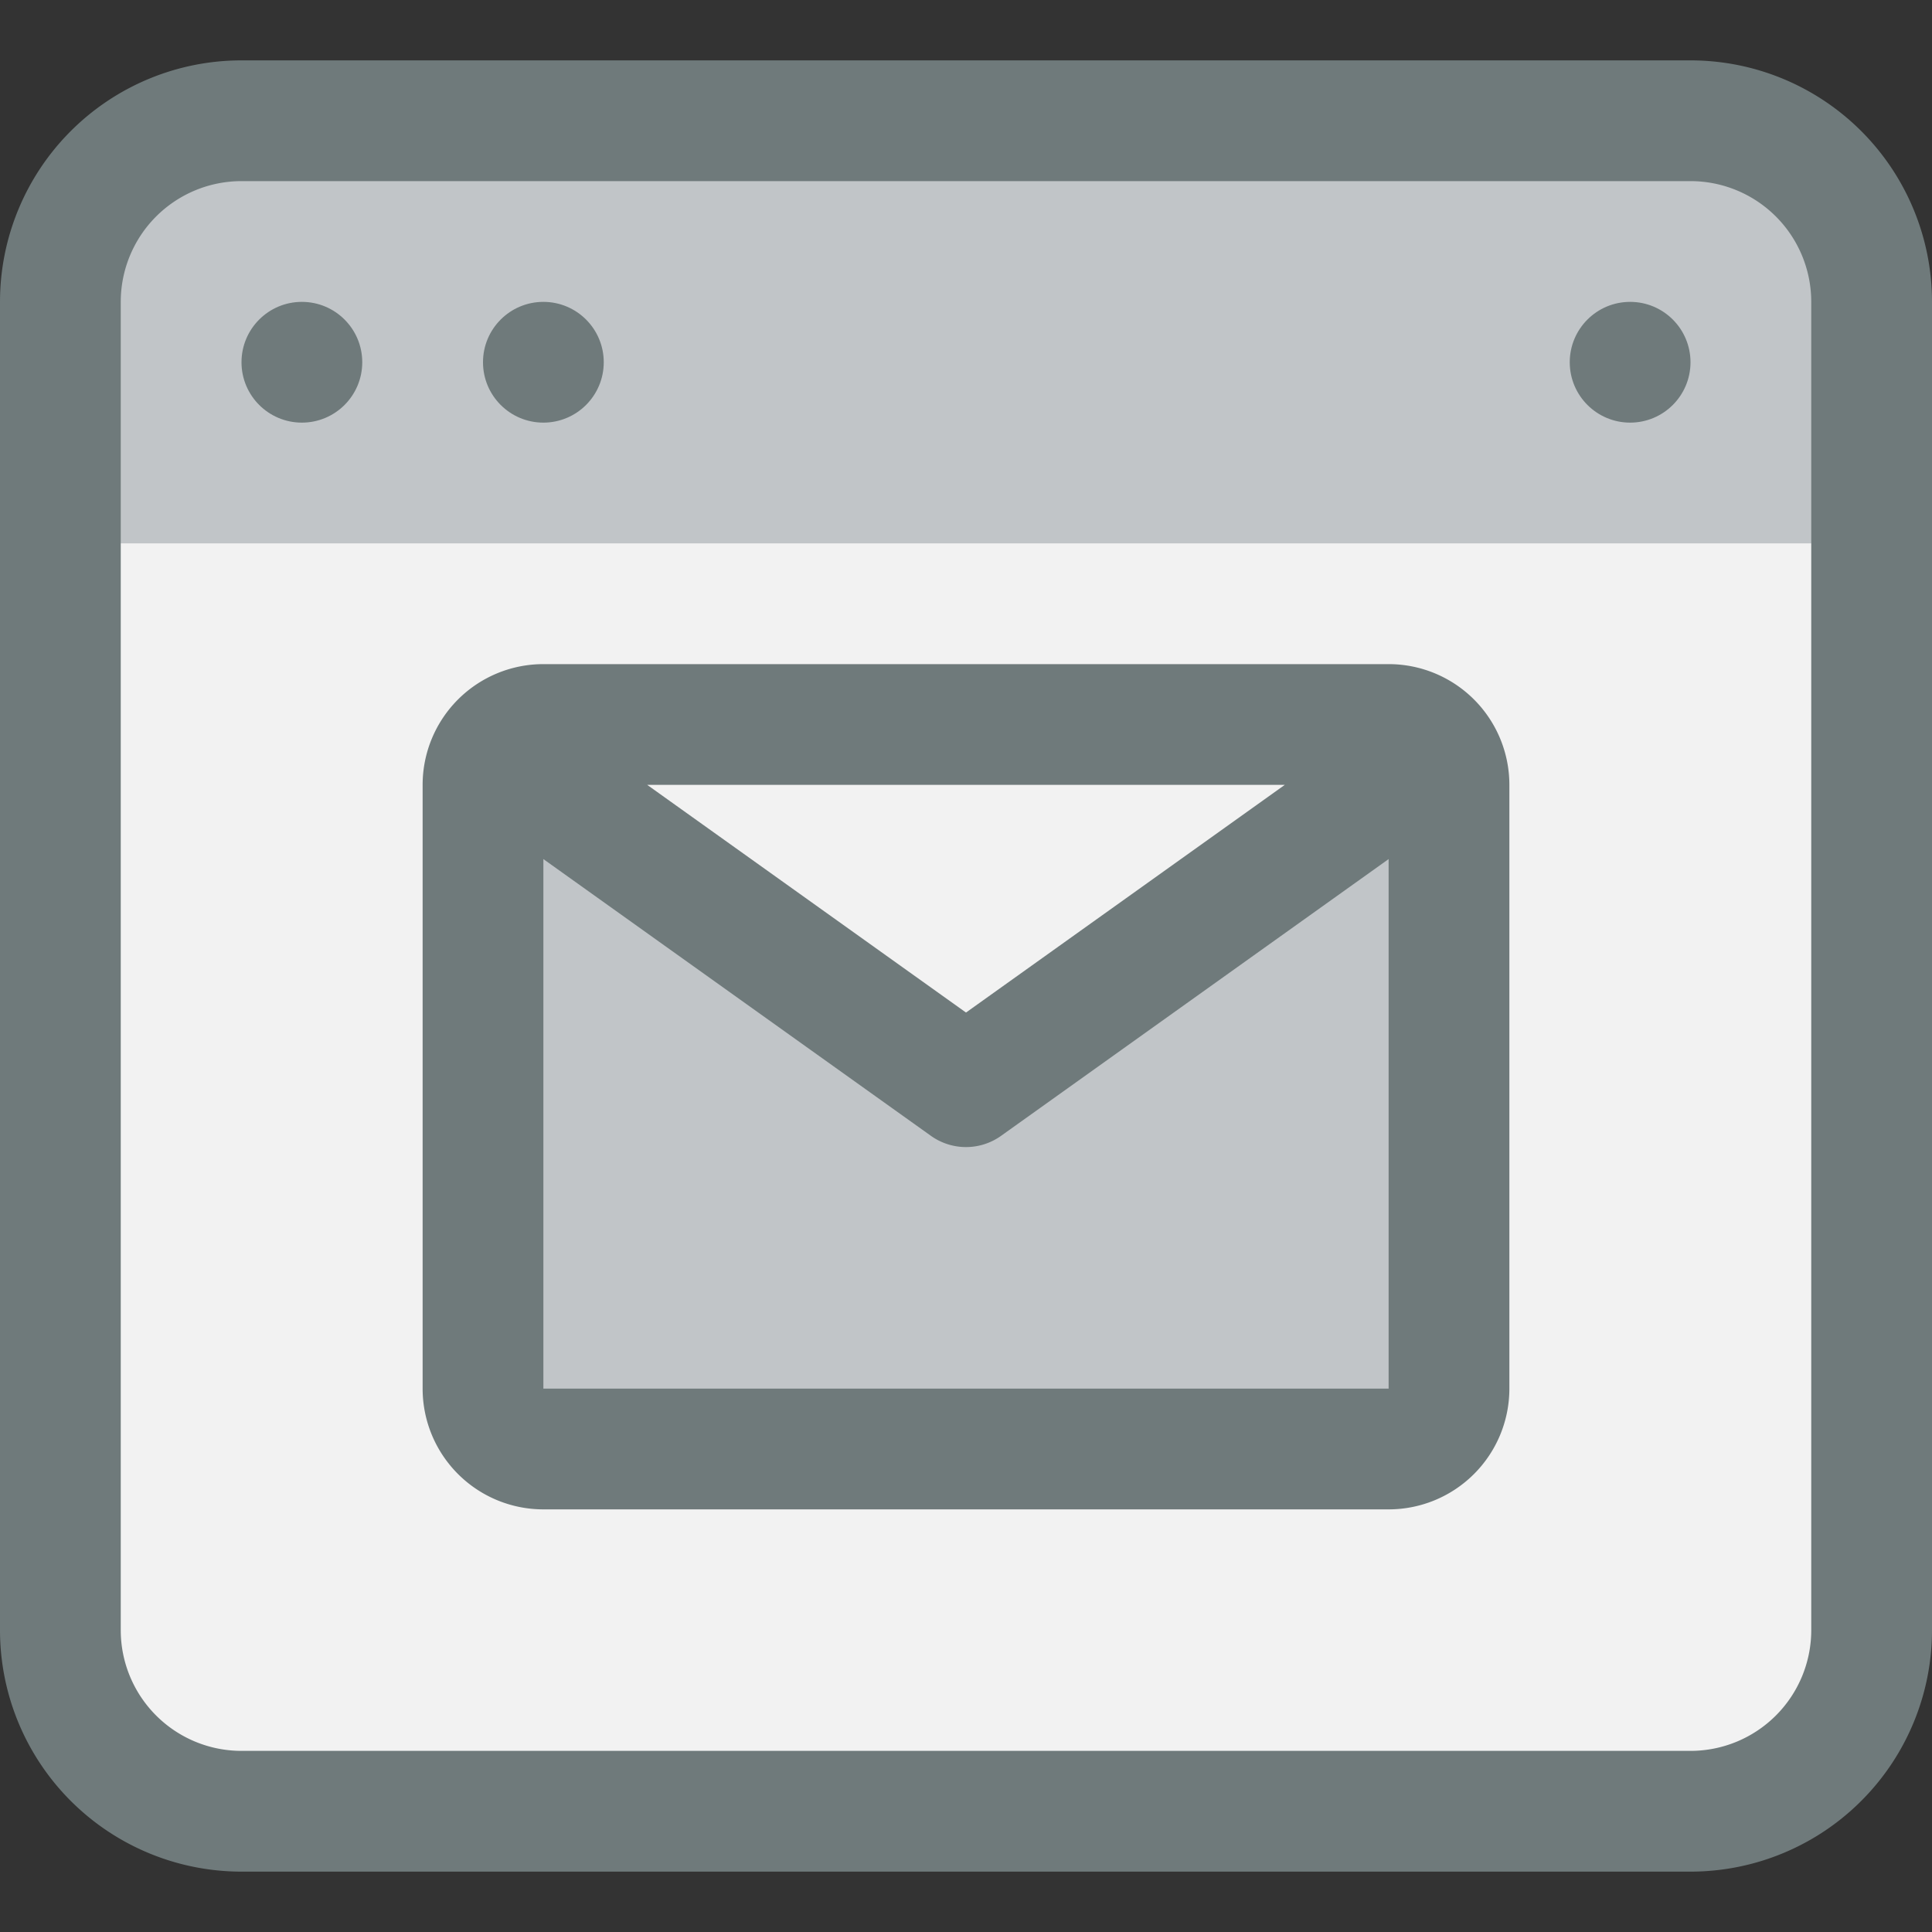 <svg xmlns="http://www.w3.org/2000/svg" viewBox="0 0 32 32"><rect x="0" y="0" width="32" height="32" fill="#333333" stroke="none"/><title>47-Message</title><g id="_47-Message" data-name="47-Message"><rect x="1" y="2" width="30" height="28" rx="3" style="fill:#f2f2f2"/><path d="M31,5a3,3,0,0,0-3-3H4A3,3,0,0,0,1,5V9H31Z" style="fill:#c1c5c8"/><path d="M23.66,12.25,16,18,8.34,12.25A.985.985,0,0,1,9,12H23A.985.985,0,0,1,23.66,12.25Z" style="fill:#f2f2f2"/><path d="M24,13V23a1,1,0,0,1-1,1H9a1,1,0,0,1-1-1V13a.983.983,0,0,1,.34-.75L16,18l7.66-5.75A.983.983,0,0,1,24,13Z" style="fill:#c1c5c8"/><path d="M28,1H4A4,4,0,0,0,0,5V27a4,4,0,0,0,4,4H28a4,4,0,0,0,4-4V5A4,4,0,0,0,28,1Zm2,26a2,2,0,0,1-2,2H4a2,2,0,0,1-2-2V5A2,2,0,0,1,4,3H28a2,2,0,0,1,2,2Z" style="fill:#6f7a7b"/><path d="M23,11H9a2,2,0,0,0-2,2V23a2,2,0,0,0,2,2H23a2,2,0,0,0,2-2V13A2,2,0,0,0,23,11Zm-1.72,2L16,16.771,10.72,13ZM9,23V14.229l6.419,4.584a1,1,0,0,0,1.162,0L23,14.229V23Z" style="fill:#6f7a7b"/><circle cx="5" cy="6" r="1" style="fill:#6f7a7b"/><circle cx="9" cy="6" r="1" style="fill:#6f7a7b"/><circle cx="27" cy="6" r="1" style="fill:#6f7a7b"/></g></svg>